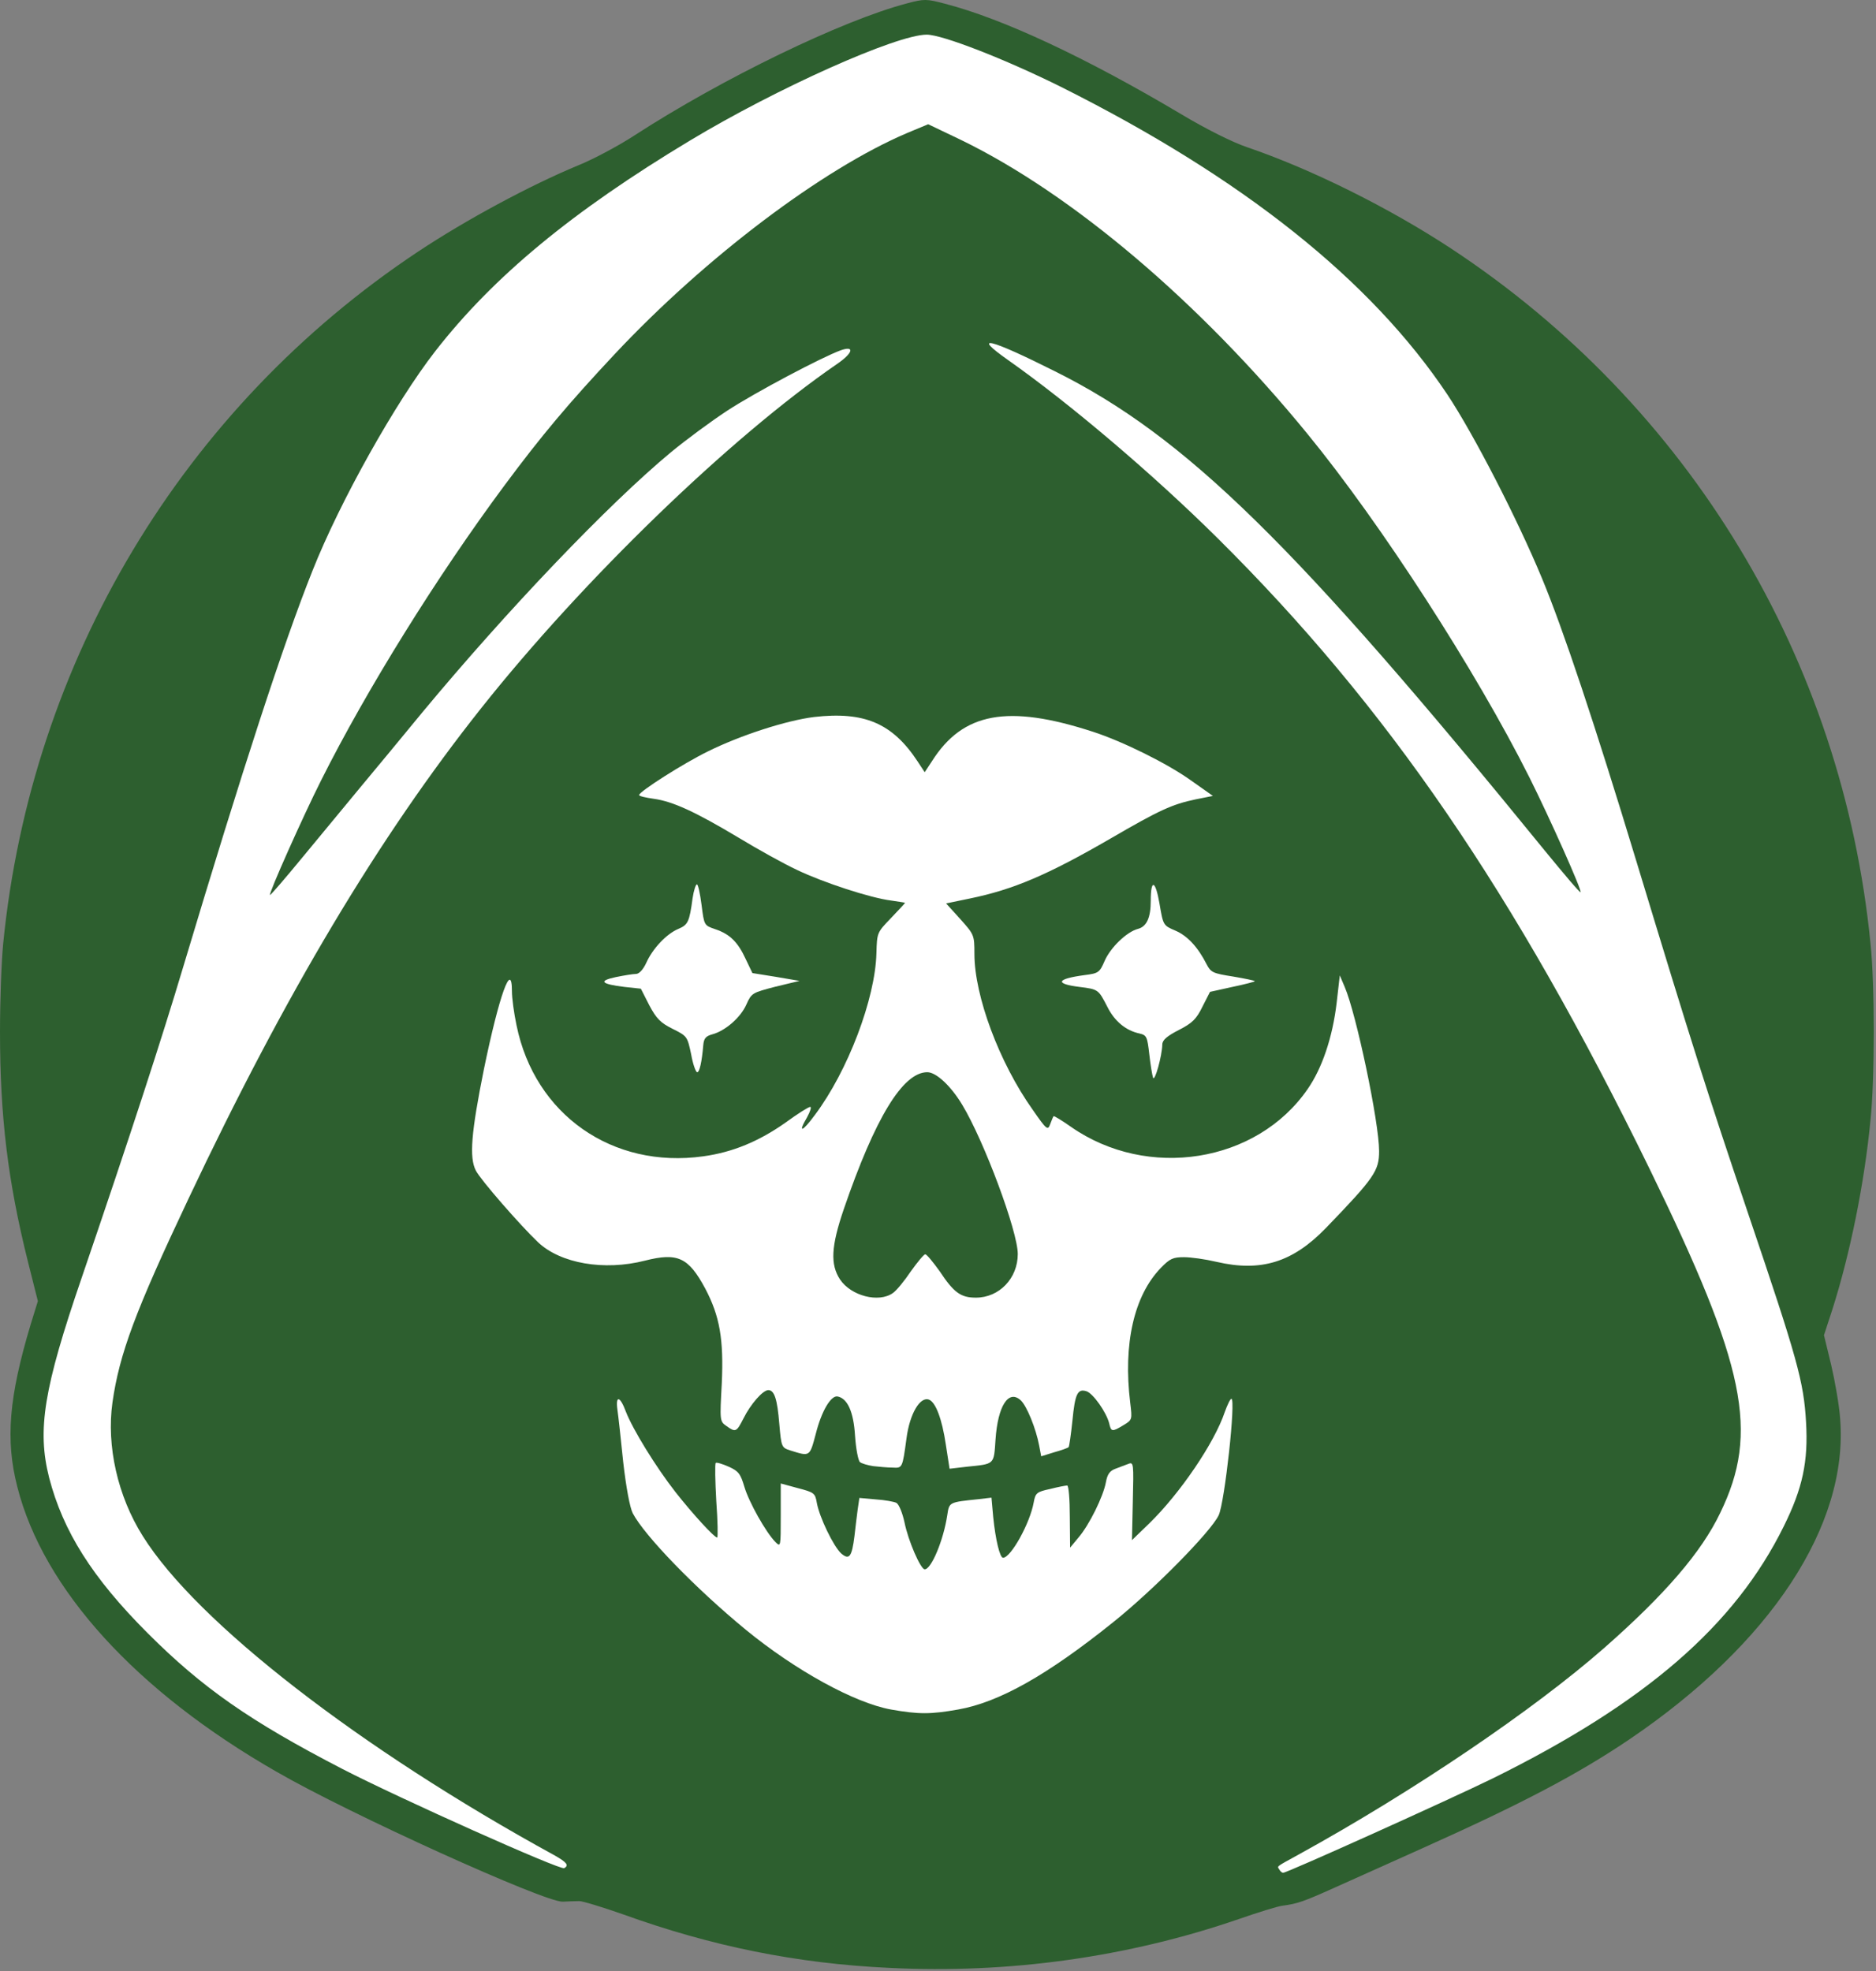 <?xml version="1.0" encoding="UTF-8" standalone="no"?>
<!DOCTYPE svg PUBLIC "-//W3C//DTD SVG 1.1//EN" "http://www.w3.org/Graphics/SVG/1.1/DTD/svg11.dtd">
<svg width="100%" height="100%" viewBox="0 0 649 682" version="1.1" xmlns="http://www.w3.org/2000/svg" xmlns:xlink="http://www.w3.org/1999/xlink" xml:space="preserve" xmlns:serif="http://www.serif.com/" style="fill-rule:evenodd;clip-rule:evenodd;stroke-linejoin:round;stroke-miterlimit:2;">
    <rect x="0" y="0" width="649" height="682" fill="#808080" stroke="none"/>
    <g transform="matrix(1,0,0,1,-36.9,-18.012)">
        <g>
            <path d="M344.5,698.9C312.5,697.4 283,691.4 252.5,680.4C245.4,677.9 238.5,675.8 237.3,675.8C236,675.8 233.5,675.9 231.6,676C225.5,676.3 157.7,645.6 132.5,631C84,603.2 51.9,567.9 42.9,532.5C38.7,516.2 40,501.3 47.5,476.3L50,468.2L46.5,454.3C39.6,426.6 36.9,404.3 36.9,375C36.9,364.3 37.4,350.6 38,344.5C47.7,246.7 100.1,159.2 181.5,105.1C197.9,94.2 220.1,82.2 237,75.2C242.2,73.1 251,68.4 256.5,64.8C286.9,45.1 328.2,25.1 350.6,19.2C356.6,17.6 357.4,17.6 363.8,19.3C383.9,24.5 412.7,38 445.5,57.5C454,62.6 463.2,67.2 468.2,68.9C490.5,76.5 517.3,89.8 538.9,104C621.3,158.3 674.3,246.1 684,344.5C685.5,358.6 685.5,391.4 684,405.5C681.9,427.4 677,451.5 670.9,470.8L667.9,480L670.4,490.3C671.7,495.9 673.2,504.3 673.5,509C676.4,545.8 649.4,586.8 600.5,619.9C582.7,631.9 563.8,641.9 529,657.5C518.3,662.3 504.7,668.4 498.7,671.1C487.8,676 485.8,676.7 480.5,677.4C478.9,677.6 472.1,679.7 465.5,682C427.2,695.2 385.8,701 344.5,698.9ZM544.6,633C580.5,615.7 600.7,602.5 621.1,583.3C639.1,566.3 653.6,543.4 657.5,525.6C661,509.8 659.1,501.2 638.7,441C624.4,398.7 619.3,382.6 600,319C585.5,271.2 574.7,238.8 567.3,221C558.8,200.5 543.7,171.2 534.6,157.5C516.1,129.8 488.3,103.6 453,80.7C426.5,63.6 392,45.5 370.5,37.6L357.6,32.9L349.6,35.6C325.4,43.7 288.7,62.3 259.5,81.5C248.3,88.8 227.5,104.7 218,113.2C200.9,128.4 189.1,142.6 175.9,163.7C167.6,176.9 153.4,204.8 148,218.5C137.9,243.8 123.8,287.1 103.3,355.5C95.8,380.6 85.1,413.5 68.2,463C59.2,489.1 55,505.6 55,514.2C55,520.5 58.3,532.6 62.4,541.6C68.6,554.8 76.5,565.6 91,580.1C109.4,598.6 125.9,610.2 156.2,625.9C170.9,633.6 189.5,642.3 185.7,639.7C184.6,639.1 177.4,634.3 169.7,629.1C129.1,602.3 95.9,572.9 83.3,552.5C70.7,532.1 68.7,507.8 77.5,480.2C82.8,463.5 101.2,423.6 122.2,383.5C155.2,320.3 182.5,279.4 220.4,236C240.7,212.8 277.1,177.2 296,162C306,154 305.5,154.1 291,163.5C265.7,179.8 226.3,218.9 186,267.5C179.2,275.8 169.5,287.5 164.5,293.5C159.5,299.6 150.5,310.5 144.5,317.8C134.5,329.8 133.3,331 130.3,331C127.3,331 127,330.7 127,327.8C127,321.6 143.9,285.3 159.8,257.5C206.8,175.2 256.5,118.4 316.5,78.3C329.9,69.3 350.6,58.9 356.4,58.3C360,57.8 362.3,58.6 372.1,63.3C410.8,82.1 454.8,119.4 492.1,165C517.6,196.1 550.5,247.1 569,284C578.9,303.8 587,323 587,326.6C587,329.8 586.8,330 583.6,330C580.5,330 579.4,329 568.6,315.8C508.4,241.7 475,205.1 444.7,179.8C435.3,172 419.2,160.3 411.3,155.6C408.1,153.8 410.6,156.3 417.3,161.6C439.1,179.1 467,205.9 488.3,229.8C534.8,282.2 570.7,337.8 610.6,419.5C635.2,470 642,489.8 642,511.4C642,536.2 633.9,553.1 611.5,575.5C590.2,596.8 565.7,615.7 529.5,638.8C526.8,640.5 524.9,642 525.3,642C525.8,642 534.5,638 544.6,633ZM370.2,605.4C382,602.6 398.5,592.7 419,576.3C433,565.1 452.8,545 455.6,539.2C456.9,536.3 459.3,522.4 458.6,521.3C458.5,521.2 456,524.8 453,529.3C450,533.8 444,541.2 439.6,545.8C432.8,552.9 431.3,554 428.4,554L425,554L425.7,541.5C426.2,530.4 426.1,529 424.8,529.5C423.9,529.9 422.9,531.7 422.5,533.6C421.6,538.8 418.3,545.8 414.4,551.2C411.3,555.3 410.3,556 407.4,556L404,556L404,545.9C404,537.1 403.8,535.9 402.4,536.4C401.5,536.7 400.2,537 399.5,537C398.8,537 397.9,538.7 397.5,540.8C396.6,545.7 392.4,554.9 389.8,557.7C388.3,559.3 386.5,560 383.9,560C380.4,560 380,559.7 379.1,556.3C378.5,554.2 378,551.4 378,550C378,548.6 377.7,545.8 377.4,543.8C376.9,540.8 376.3,540 374.6,540C369.6,540 368.2,541.1 367.6,545.3C366.8,550.7 364.1,558.9 362.2,561.8C361.1,563.5 359.8,564 356.8,564C353.1,564 352.8,563.8 350.5,558.8C349.1,555.9 347.5,551 346.9,548C346.2,545 345,541.9 344.2,541.3C342.5,539.9 337,539.5 337,540.8C336.9,543.2 334.9,556.7 334.4,558.2C333.6,560.9 326.9,560.6 324.2,557.7C321.6,554.9 317.4,545.7 316.5,540.8C316.1,538.7 315.2,537 314.5,537C313.8,537 312.5,536.7 311.6,536.4C310.2,535.9 310,537.1 310,545.9L310,556L306.5,556C303.5,556 302.5,555.3 299.9,551.8C295.9,546.2 292.5,539.5 291.1,534.3C290.5,532.1 289.3,530 288.5,529.7C287.7,529.3 287.3,529.6 287.5,530.3C287.7,531 288.1,536.3 288.4,542.3L289,553L285.2,553C282.1,553 280.7,552.3 277.4,548.8C271.8,542.9 262.9,531.5 259,525.1C257.2,522.3 255.6,520 255.5,520.2C254.8,521 257.7,536.8 259,539.2C263.2,546.7 281.2,565.2 297.9,578.9C315.1,593 335.5,604.2 348.1,606.5C356,607.9 361,607.7 370.2,605.4ZM347.1,515.4C348.8,502.7 351.2,499 357.5,499C363.1,499 364.7,501.5 366.8,513.1L368.4,522L371.9,522C373.9,522 376,521.6 376.6,521.2C377.2,520.8 378,517 378.3,512.7C378.6,507.8 379.5,503.7 380.7,501.7C382.3,498.9 383.2,498.5 387.2,498.2C393.7,497.8 395.3,500.1 399.6,515.8C399.8,516.4 400.3,517 400.7,517C403.1,516.9 404.1,514.6 404.9,506.8C405.3,502.1 406,497.7 406.4,497.1C406.8,496.5 409.1,496 411.6,496C416.5,496 419.7,498.4 422.2,504.1C422.9,505.7 423.8,507 424.1,507C424.4,507 424.5,501 424.2,493.8C423.9,483.6 424.1,479 425.4,474C427.6,465.4 431.2,458.1 435.5,453.7C439,450.1 439.3,450 446.5,450C450.6,450 456.9,450.7 460.7,451.6C473.1,454.5 481.6,451.3 492.7,439.9C503.6,428.6 510,420.9 510.7,418.2C511.3,415.8 507.4,392.7 504.3,379.6C502.4,372 502.6,371.9 498.9,383.9C493.7,400.8 480,414 461.5,419.6C457,421 452.2,421.5 442,421.5C426.7,421.5 418.6,419.5 408.5,413.4C405.5,411.6 403,410.6 403,411.1C403,411.6 401.4,412 399.5,412C396.4,412 395.6,411.4 390.9,404.8C379.6,388.7 371,365.5 371,351.1C371,344.5 370.9,344.4 366,339C362.3,334.9 361,332.7 361,330.4C361,327.4 361.2,327.2 366.3,326.6C372.5,325.8 389.1,320.4 397.5,316.4C400.8,314.9 410.5,309.5 419,304.6C427.5,299.7 437.2,294.7 440.6,293.5L446.7,291.4L440.9,287.6C427.3,278.8 403.6,270.3 389.9,269.3C383.1,268.8 381.6,269 376.5,271.3C370.6,274.1 366.3,277.9 362.3,284.3C360.4,287.3 359.4,288 356.7,288C354,288 353.1,287.3 350.7,283.5C347.1,277.9 341.8,273.3 336.1,270.7C324.4,265.5 294.6,273.6 271.5,288.3C266.9,291.2 266.7,291.5 269,291.9C272.9,292.4 282.5,297.1 295.5,304.9C302.1,308.9 311.1,313.9 315.6,316C324.8,320.4 341,325.7 348.2,326.6C352.9,327.2 353,327.3 353,330.7C353,333.3 352.2,334.8 349.5,337.2C344.5,341.5 343.9,342.9 343,353.4C342.5,358.5 340.9,366.4 339.4,371.1C336,381.9 328,398.4 322.4,406.1C318.5,411.4 317.6,412 314.5,412C312.6,412 311,411.6 311,411.1C311,410.6 308.5,411.6 305.5,413.4C302.5,415.2 296.8,417.8 292.8,419.1C286.4,421.2 283.7,421.5 271,421.4C258.5,421.4 255.6,421.1 250,419.1C231.1,412.5 218.1,398.1 213.1,378.4L211.4,371.5L209.1,382C203.9,406.7 202.7,415.8 204.1,419.3C205.4,422.5 210.6,428.6 222.4,440.9C233.1,452 242.3,454.7 257.5,451C272.3,447.4 277.8,449.4 283.8,460.8C288.8,470.1 290.3,478.3 289.8,493.8C289.4,506.1 290,509.9 291.5,504.9C291.9,503.8 293.5,501.3 295.2,499.4C297.8,496.5 298.9,496 302.6,496C308,496 308.6,497 309.5,507.7C310.1,514.6 310.6,516 312.2,516.6C314.6,517.3 314.3,517.8 316.4,510.1C317.3,506.6 319,502.4 320.2,500.8C322,498.2 322.7,497.9 326.8,498.2C333.2,498.6 335,501.4 335.7,511.8C336,516.3 336.8,520.4 337.4,520.9C338.3,521.7 344.9,522.8 345.8,522.4C346,522.3 346.5,519.1 347.1,515.4ZM285.9,369.9C288.6,368 290.9,365.2 292.2,362.3L294.2,357.7L291.9,352.9C290.7,350.2 288.7,347.1 287.4,345.9C284.1,342.8 278.2,341 274.9,342.2C271.2,343.5 265.7,349.2 263.5,353.9C261.8,357.8 261.8,357.8 264.6,363.1C266.6,366.8 268.8,369.2 271.5,370.7C277,373.8 280.8,373.6 285.9,369.9ZM443.5,370.6C446.1,369 448.3,366.5 450.2,362.9L452.9,357.5L450.3,352.8C447.2,347.1 444.7,344.7 439.9,342.7C436.6,341.3 435.9,341.4 432.4,343C427.6,345.1 423.7,349.3 421.6,354.2C420.2,357.8 420.2,358.2 422.9,363.2C427.6,372.3 435.8,375.2 443.5,370.6Z" style="fill:rgb(45,95,47);fill-rule:nonzero;"/>
            <path d="M329.3,468C324.2,465 322.7,461.7 322.2,453.1C321.8,446 322.1,444.3 325.8,433.4C334.3,408.5 343,391.8 349.5,387.9C351.4,386.7 354.4,386 357.7,386C362.1,386 363.5,386.5 366.2,388.9C372.5,394.5 380.1,409.7 388,432.6C391.3,442.2 392,445.5 392,451.9C392,464.9 387,470 374.2,470C367.2,470 366.6,469.8 363.6,466.8C361.9,465 359.7,462.4 358.7,461L357,458.5L355.3,461C354.3,462.4 352.1,465 350.4,466.8C347.4,469.8 346.8,470 339.9,470C334.3,470 331.7,469.5 329.3,468Z" style="fill:rgb(45,95,47);fill-rule:nonzero;"/>
            <path d="M479.5,664.9C478.7,663.6 478,664.2 486.5,659.5C525.7,637.9 567.4,609.7 592,588.1C612.9,569.7 625.5,555.1 632,541.5C645.6,513.5 640.9,490.8 607.6,422.5C560.8,326.7 516.8,262.4 458,204.1C435.8,182.1 407.2,157.8 385.8,142.7C372.7,133.5 379,135 402.1,146.6C447.1,169.1 484.9,206.1 571.7,312.8C578.1,320.6 583.4,326.9 583.7,326.7C584.2,326.1 573.1,301.2 566,287C547.5,250.1 514.6,199.1 489.1,168C451.9,122.5 407.8,85.1 369.3,66.4L358,61L350.8,64C321.4,76.5 280.9,107.1 249.5,140.6C233.5,157.7 224.4,168.5 211.4,186C188.1,217.4 163.8,256.5 148,288C141.7,300.5 129.8,327.2 130.3,327.7C130.5,327.8 135.5,322 141.5,314.7C147.5,307.4 156.5,296.6 161.5,290.5C166.5,284.5 176.2,272.8 183,264.5C212.3,229.2 247.3,192.5 269,174.5C274.2,170.2 283,163.7 288.5,160.1C298.3,153.7 321.4,141.5 327.8,139.2C332.7,137.5 332,140.2 326.4,144C289.5,169.4 238.7,218.5 203.4,263C168,307.6 135.6,361.8 102,433C83.8,471.5 78.2,486.4 75.8,503.3C73.7,518.3 77.6,535.7 86.3,549.5C104.9,579.3 161.4,623.1 228.8,660C233,662.4 233.8,663.4 232.1,664.4C230.8,665.2 175.4,640.4 155.4,630.1C123.3,613.5 106.9,602 88,583.1C68.8,563.9 58.7,547.8 53.9,529.3C49.7,512.7 52,498.5 65.2,460C82.1,410.5 92.8,377.6 100.3,352.5C120.8,284.1 134.9,240.8 145,215.5C154.5,191.5 173.8,157.1 187.5,139.5C207.6,113.7 234.8,91.2 275.5,66.7C305.7,48.5 347.1,30 357.5,30C362.9,30 384.7,38.5 404,48.1C466.7,79.5 511.1,114.8 537.6,154.5C546.7,168.2 561.8,197.5 570.3,218C577.7,235.8 588.5,268.2 603,316C622.3,379.6 627.4,395.7 641.7,438C658.7,488.2 660.9,496 661.7,510.1C662.5,523.7 660.5,533 654,546.1C637.1,580.4 606.2,607.2 553.4,633.3C538.7,640.5 482.2,666 480.8,666C480.4,666 479.8,665.5 479.5,664.9Z" style="fill:white;fill-rule:nonzero;"/>
            <path d="M345.1,609.5C332.5,607.2 312.1,596 294.9,581.9C277.5,567.6 259.9,549.4 255.8,541.6C254.8,539.6 253.5,532.7 252.5,523.9C251.7,516 250.8,507.8 250.5,505.8C249.8,500.7 251.4,501 253.4,506.4C255.8,512.6 263.8,525.6 270.6,534.3C276.5,541.8 284,550 285,550C285.3,550 285.2,544.3 284.7,537.4C284.3,530.4 284.2,524.5 284.5,524.2C284.7,523.9 286.8,524.5 289,525.5C292.4,527 293.1,528 294.4,532.4C296,537.8 301.8,548.1 305.1,551.5C307,553.4 307,553.3 307,542.4L307,531.3L312.9,532.9C318.6,534.4 318.9,534.6 319.5,538.1C320.4,543 325.2,553 327.9,555.5C330.7,557.9 331.6,556.7 332.5,549.5C332.8,546.8 333.3,542.7 333.6,540.4L334.2,536.3L339.8,536.8C343,537 346.2,537.6 347,538C347.9,538.5 349.1,541.5 349.8,544.7C351.1,551.2 355.4,561 356.8,561C359.1,561 363.3,550.9 364.6,542.3C365.3,537.7 365.1,537.8 375.7,536.7L379.9,536.2L380.5,542.9C381.3,550.8 382.8,557 383.9,557C386.6,557 393.2,545.1 394.5,537.9C395.1,534.6 395.5,534.2 400.2,533.2C402.9,532.5 405.6,532 406.1,532C406.6,532 407,536.8 407,542.8L407.1,553.5L410,550C413.7,545.7 418.6,535.8 419.5,530.8C420,528 420.9,526.9 422.8,526.2C424.3,525.6 426.3,524.9 427.3,524.5C429.1,523.8 429.1,524.5 428.8,537.3L428.5,550.9L434.4,545.2C445.1,534.8 457,517.3 460.6,506.6C461.5,504.1 462.5,502 462.9,502C464.5,502 460.6,537.8 458.5,542.3C455.8,548 436,568.1 422,579.3C399.1,597.7 382.5,607 368.4,609.5C358.8,611.2 354.7,611.2 345.1,609.5Z" style="fill:white;fill-rule:nonzero;"/>
            <path d="M339,525.3C337.1,525 335,524.4 334.4,523.9C333.8,523.4 333,519.3 332.7,514.8C332.2,506.5 330.1,501.9 326.7,501.2C324.4,500.7 321.1,506.2 319.1,514.2C317,522.1 317.1,522 310.4,519.9C307.3,518.9 307.2,518.8 306.5,510.7C305.8,502.1 304.8,499 302.7,499C300.8,499 296.6,503.8 294.1,508.8C291.7,513.5 291.4,513.7 288.2,511.4C285.9,509.8 285.9,509.6 286.6,496.7C287.3,481.4 285.9,473.4 280.9,463.9C275.1,453.1 271.4,451.3 260,454.2C245.9,457.8 230.8,455.2 223,447.8C216.9,442 203.1,426.2 201.5,423C199.2,418.5 199.9,409.9 204.3,388C209.6,362.3 214,350.1 214,361C214,363.3 214.7,368.6 215.6,372.8C221.9,403.7 248.8,422.5 280.2,418.1C290.4,416.7 299.5,412.9 308.7,406.4C312.8,403.4 316.6,401 317.2,401C317.7,401 317.2,402.6 316.1,404.6C312.8,410.2 314.4,409.8 318.8,403.8C330.2,388.6 339.7,363.6 340.1,347.8C340.3,340.7 340.3,340.7 345.1,335.7C347.8,332.9 350,330.5 350,330.4C350,330.3 347.8,330 345.2,329.6C338,328.7 321.8,323.4 312.6,319C308.1,316.9 299.1,311.9 292.5,307.9C277.3,298.8 269.6,295.3 263.1,294.4C260.3,294 258,293.5 258,293.1C258,291.9 273.4,282.1 281.8,278C293.1,272.4 308.9,267.3 318.5,266.1C335.8,264.1 345.6,268.2 354.3,281.4L356.8,285.2L359.3,281.4C370,264.5 385.5,261.6 415,271.2C425.2,274.5 440.8,282.2 449,288.1L456.5,293.4L450.5,294.6C442.4,296.3 438,298.3 421,308.2C399.4,320.7 387.5,325.8 372.4,328.9L364.2,330.6L369.1,336C373.9,341.4 374,341.5 374,348.1C374,362.6 382.6,385.7 394.1,401.9C399,409 399.4,409.2 400.2,407C400.7,405.7 401.2,404.4 401.4,404.2C401.6,404.1 404.3,405.7 407.4,407.9C433.9,426.4 471.7,420.4 489.3,394.8C494.3,387.6 497.9,376.9 499.3,365.1L500.4,355.5L502.1,359.5C506.1,368.8 514,406.3 514,416.3C514,423.1 512.4,425.5 495.6,442.9C484.1,454.8 473.1,458.2 457.7,454.6C453.9,453.7 448.9,453 446.5,453C442.7,453 441.6,453.5 438.5,456.7C429.2,466.3 425.4,483 427.9,503.4C428.6,509.2 428.6,509.3 425.6,511.1C421.6,513.5 421.3,513.5 420.6,510.4C419.6,506.6 415.1,500.2 412.8,499.4C409.7,498.4 408.8,500.2 407.9,509.6C407.4,514.4 406.8,518.5 406.6,518.7C406.4,519 404.1,519.8 401.6,520.5L397.1,521.9L396.4,518.2C395.3,512.3 392.1,504.4 390,502.5C385.8,498.7 382.1,504.4 381.3,516.1C380.7,524.9 381.1,524.5 371.4,525.5L365.4,526.2L364.1,517.8C362.8,509 360.6,503.2 358.3,502.3C355.2,501.1 351.6,507.2 350.5,515.7C349.1,526 349.1,526 345.7,525.8C343.9,525.8 340.9,525.5 339,525.3ZM345.8,465.4C347,464.6 349.8,461.2 352,457.9C354.3,454.7 356.5,452 357,452C357.5,452 359.7,454.7 362,457.9C366.9,465.3 369.3,467 374.5,467C382.6,467 389,460.3 389,451.9C389,444.1 377.4,412.9 369.8,400.3C365.9,393.8 360.8,389 357.7,389C349.2,389 339.6,404.9 328.8,436.4C324.4,449.3 324.1,455.5 327.5,460.7C331.3,466.4 340.9,468.9 345.8,465.4Z" style="fill:white;fill-rule:nonzero;"/>
            <path d="M435.8,390.9C435.5,390 434.9,386.4 434.5,382.8C433.8,376.7 433.6,376.2 431.1,375.6C426.4,374.6 422.5,371.4 420,366.4C416.9,360.4 416.9,360.3 410.4,359.5C401.6,358.4 402.4,356.7 412.1,355.4C416.9,354.8 417.3,354.5 419,350.6C421,345.9 426.7,340.4 430.6,339.4C433.6,338.6 435,335.5 435,329.7C435,322 436.6,322.5 438,330.5C439.3,338.2 439.3,338.2 443.5,340C447.7,341.8 451.3,345.7 454.3,351.6C455.8,354.5 456.5,354.8 463.5,355.9C467.6,356.6 471,357.3 471,357.5C471,357.7 467.5,358.6 463.2,359.5L455.5,361.2L452.9,366.3C450.8,370.6 449.4,372 444.7,374.4C440.6,376.5 439,377.9 439,379.4C438.9,383.4 436.4,392.4 435.8,390.9Z" style="fill:white;fill-rule:nonzero;"/>
            <path d="M276,382.8C274.7,376.6 274.6,376.5 269.6,374C265.4,371.9 264,370.5 261.5,365.8L258.6,360.1L253,359.5C244.8,358.5 243.8,357.4 249.9,356.1C252.8,355.5 255.9,355 256.9,355C258,355 259.4,353.5 260.5,351.1C262.7,346.2 267.5,341.1 271.6,339.4C274.9,338 275.4,337 276.5,328.8C276.9,326.1 277.6,324 278,324C278.4,324 279.1,327.2 279.6,331.1C280.5,338.2 280.5,338.2 284.3,339.5C289.4,341.2 292.2,344 294.9,349.9L297.2,354.7L305.3,356L313.5,357.4L305.2,359.4C297.1,361.5 296.9,361.6 295.1,365.6C293.1,370.1 287.8,374.7 283.3,375.9C281.1,376.5 280.4,377.3 280.2,379.6C279.7,385.5 278.9,389 278.1,389C277.6,389 276.6,386.2 276,382.8Z" style="fill:white;fill-rule:nonzero;"/>
        </g>
    </g>
</svg>
